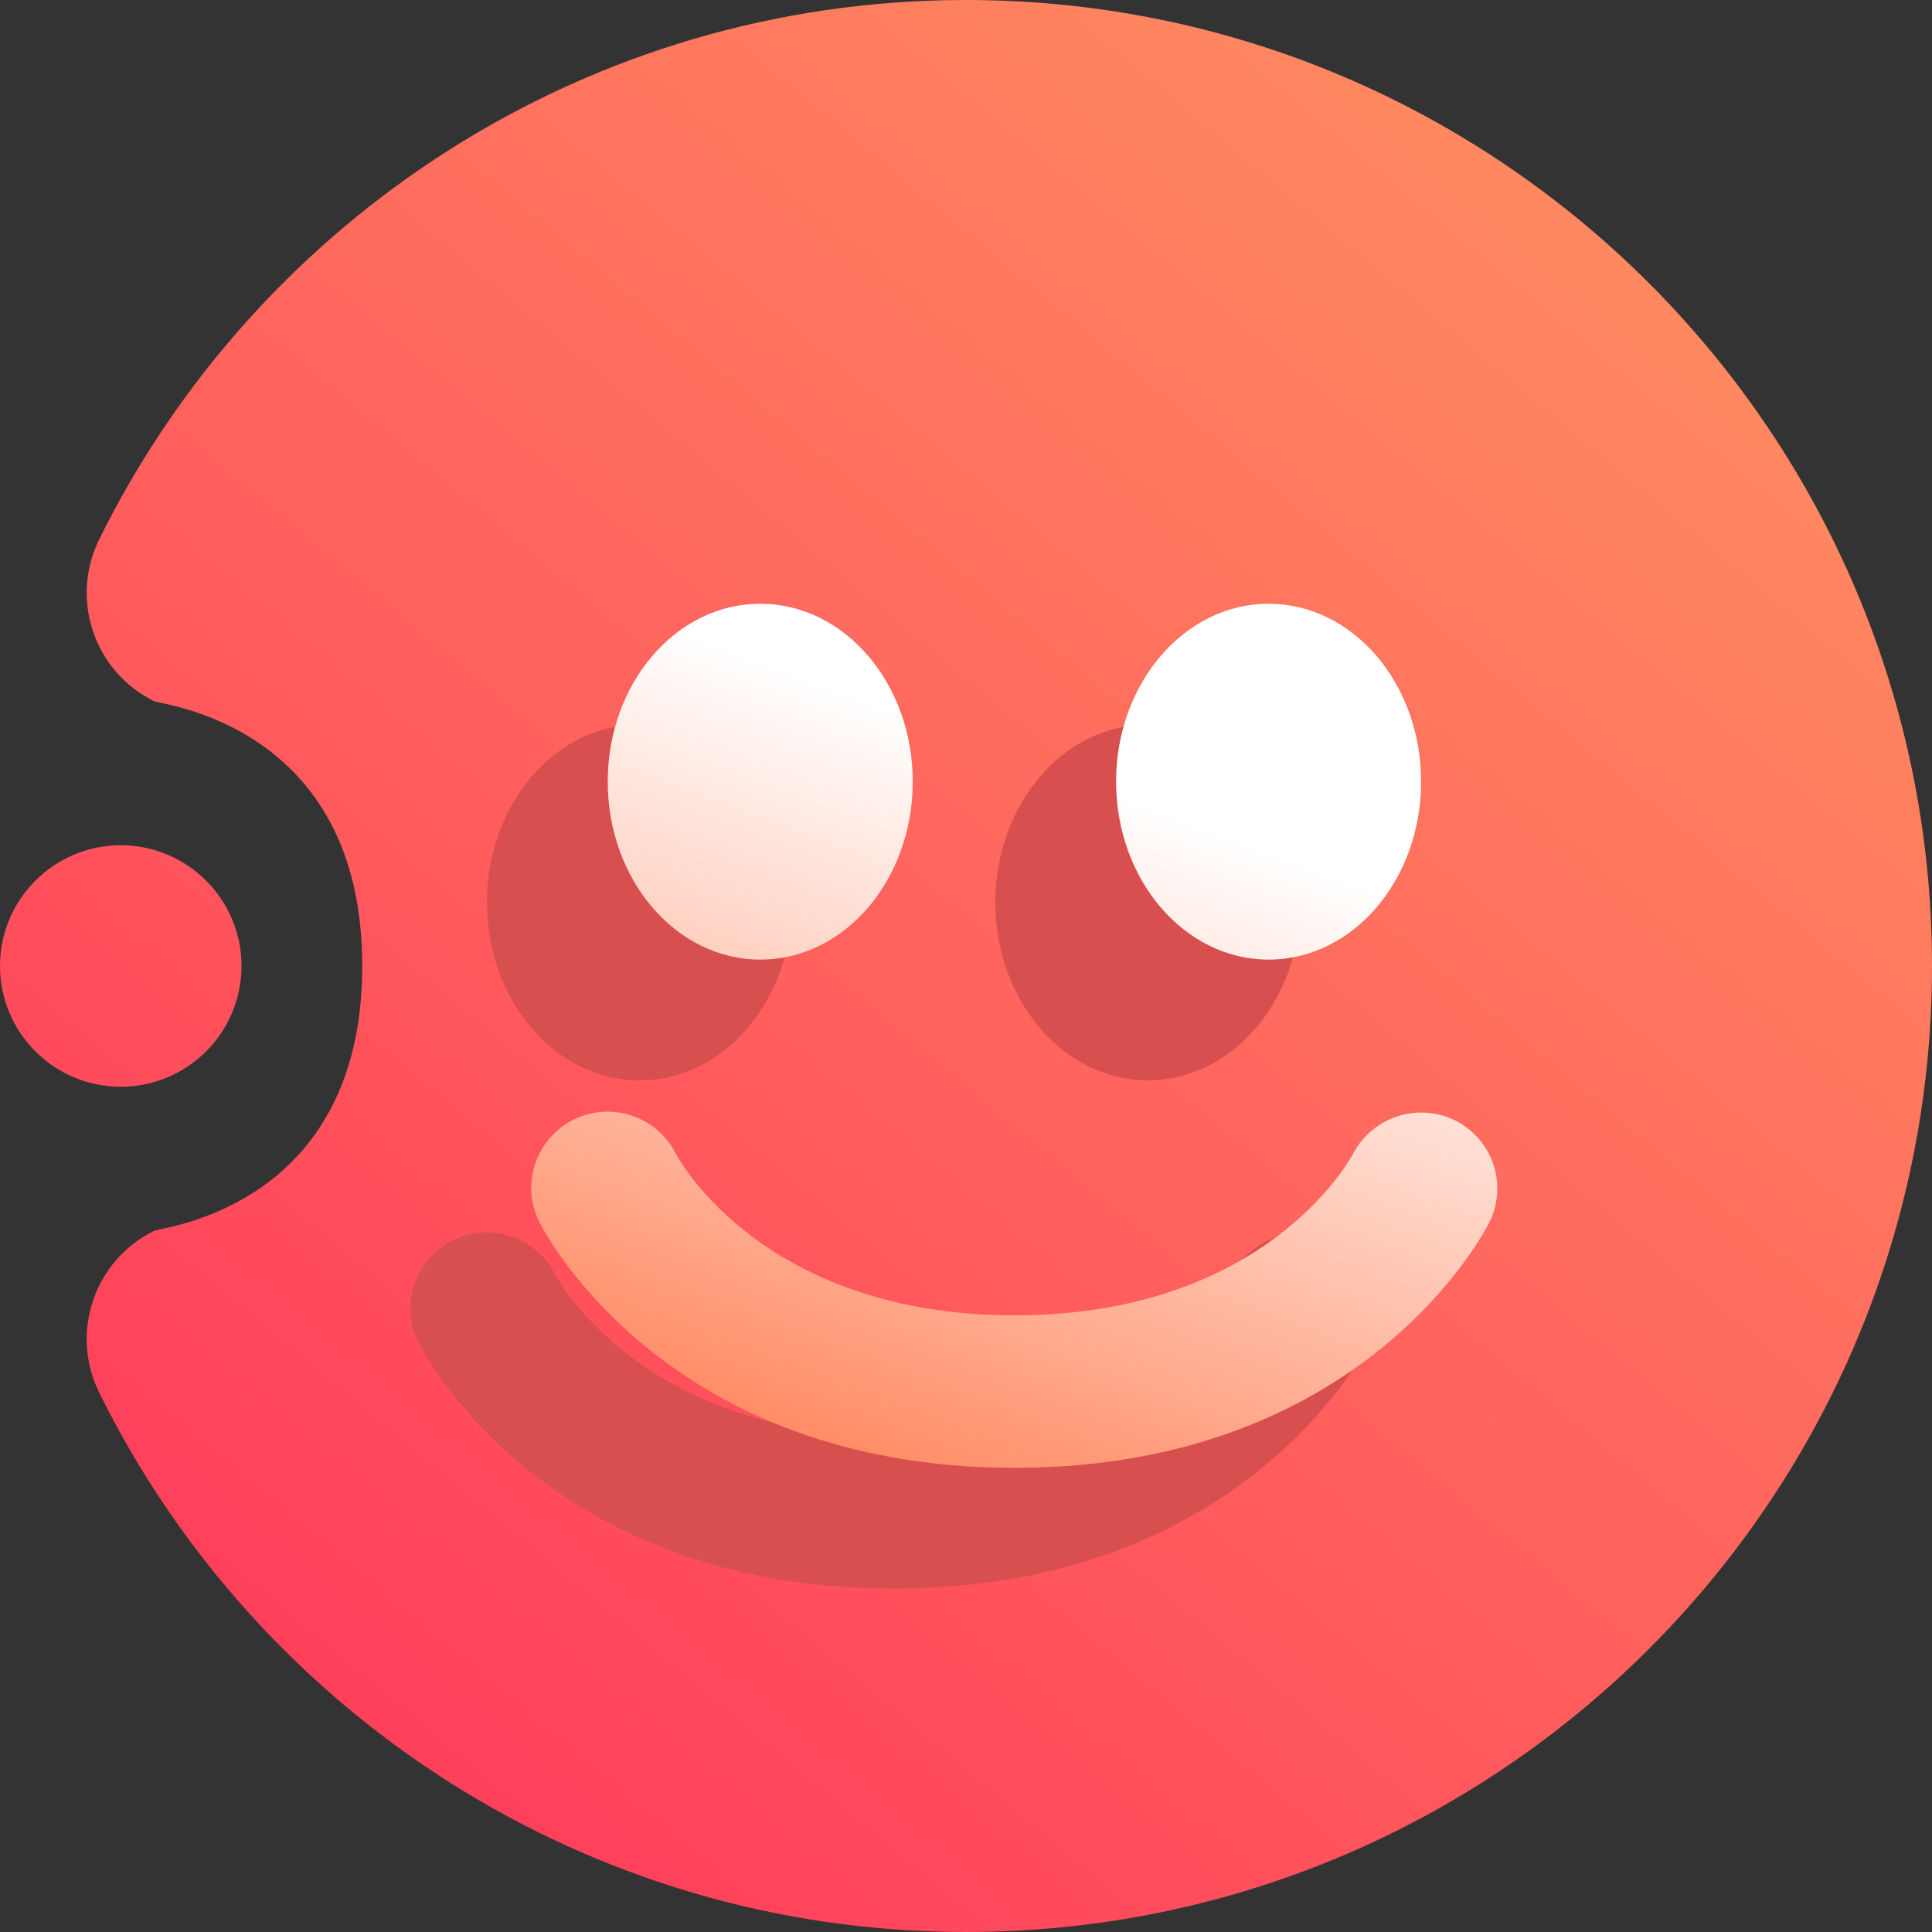 <svg width="16" height="16" viewBox="0 0 16 16" fill="none" xmlns="http://www.w3.org/2000/svg">
<rect x="0" y="0" width="16" height="16" fill="#333333" stroke="none"/>
<g clip-path="url(#clip0_17_2095)">
<path fill-rule="evenodd" clip-rule="evenodd" d="M3 8C3 6 1.336 5.837 1.276 5.807C0.781 5.563 0.577 4.963 0.821 4.468C2.126 1.822 4.852 0 8 0C12.415 0 16 3.585 16 8C16 12.415 12.415 16 8 16C4.852 16 2.126 14.178 0.821 11.532C0.577 11.037 0.781 10.437 1.276 10.193C1.336 10.163 3 10 3 8ZM1 9C0.448 9 0 8.552 0 8C0 7.448 0.448 7 1 7C1.552 7 2 7.448 2 8C2 8.552 1.552 9 1 9Z" fill="url(#paint0_linear_17_2095)"/>
<path fill-rule="evenodd" clip-rule="evenodd" d="M6.559 7.473C6.559 8.288 5.994 8.947 5.297 8.947C4.599 8.947 4.033 8.288 4.033 7.473C4.033 6.659 4.599 6 5.296 6C5.993 6 6.559 6.659 6.559 7.473ZM10.769 7.473C10.769 8.288 10.204 8.947 9.506 8.947C8.809 8.947 8.243 8.287 8.243 7.473C8.243 6.66 8.809 6 9.506 6C10.203 6 10.769 6.659 10.769 7.473ZM11.056 10.282C10.907 10.207 10.735 10.194 10.577 10.244C10.418 10.294 10.285 10.405 10.207 10.552C10.179 10.607 9.476 11.893 7.402 11.893C5.338 11.893 4.631 10.619 4.596 10.553C4.52 10.403 4.388 10.29 4.229 10.238C4.069 10.185 3.896 10.198 3.746 10.274C3.597 10.35 3.484 10.482 3.431 10.641C3.379 10.8 3.392 10.974 3.468 11.123C3.51 11.207 4.519 13.156 7.402 13.156C10.286 13.156 11.293 11.206 11.334 11.123C11.408 10.974 11.42 10.803 11.368 10.645C11.316 10.488 11.204 10.357 11.056 10.282Z" fill="#D84F4F"/>
<path fill-rule="evenodd" clip-rule="evenodd" d="M7.559 6.473C7.559 7.288 6.994 7.947 6.297 7.947C5.599 7.947 5.033 7.288 5.033 6.473C5.033 5.659 5.599 5 6.296 5C6.993 5 7.559 5.659 7.559 6.473ZM11.769 6.473C11.769 7.288 11.204 7.947 10.506 7.947C9.809 7.947 9.243 7.287 9.243 6.473C9.243 5.66 9.809 5 10.506 5C11.203 5 11.769 5.659 11.769 6.473ZM12.056 9.282C11.907 9.207 11.735 9.193 11.577 9.244C11.418 9.294 11.285 9.405 11.207 9.552C11.179 9.607 10.476 10.893 8.402 10.893C6.338 10.893 5.631 9.619 5.596 9.553C5.52 9.403 5.388 9.29 5.229 9.238C5.069 9.185 4.896 9.199 4.746 9.274C4.597 9.35 4.484 9.482 4.431 9.641C4.379 9.8 4.392 9.974 4.468 10.123C4.51 10.207 5.519 12.156 8.402 12.156C11.286 12.156 12.293 10.206 12.334 10.123C12.408 9.974 12.42 9.802 12.368 9.645C12.316 9.488 12.204 9.357 12.056 9.282Z" fill="url(#paint1_linear_17_2095)"/>
</g>
<defs>
<linearGradient id="paint0_linear_17_2095" x1="3" y1="14" x2="13" y2="2" gradientUnits="userSpaceOnUse">
<stop stop-color="#FF405B"/>
<stop offset="1" stop-color="#FF8860"/>
</linearGradient>
<linearGradient id="paint1_linear_17_2095" x1="6.685" y1="12.156" x2="8.839" y2="6.423" gradientUnits="userSpaceOnUse">
<stop stop-color="#FF8860"/>
<stop offset="1" stop-color="white"/>
</linearGradient>
<clipPath id="clip0_17_2095">
<rect width="16" height="16" fill="white"/>
</clipPath>
</defs>
</svg>

